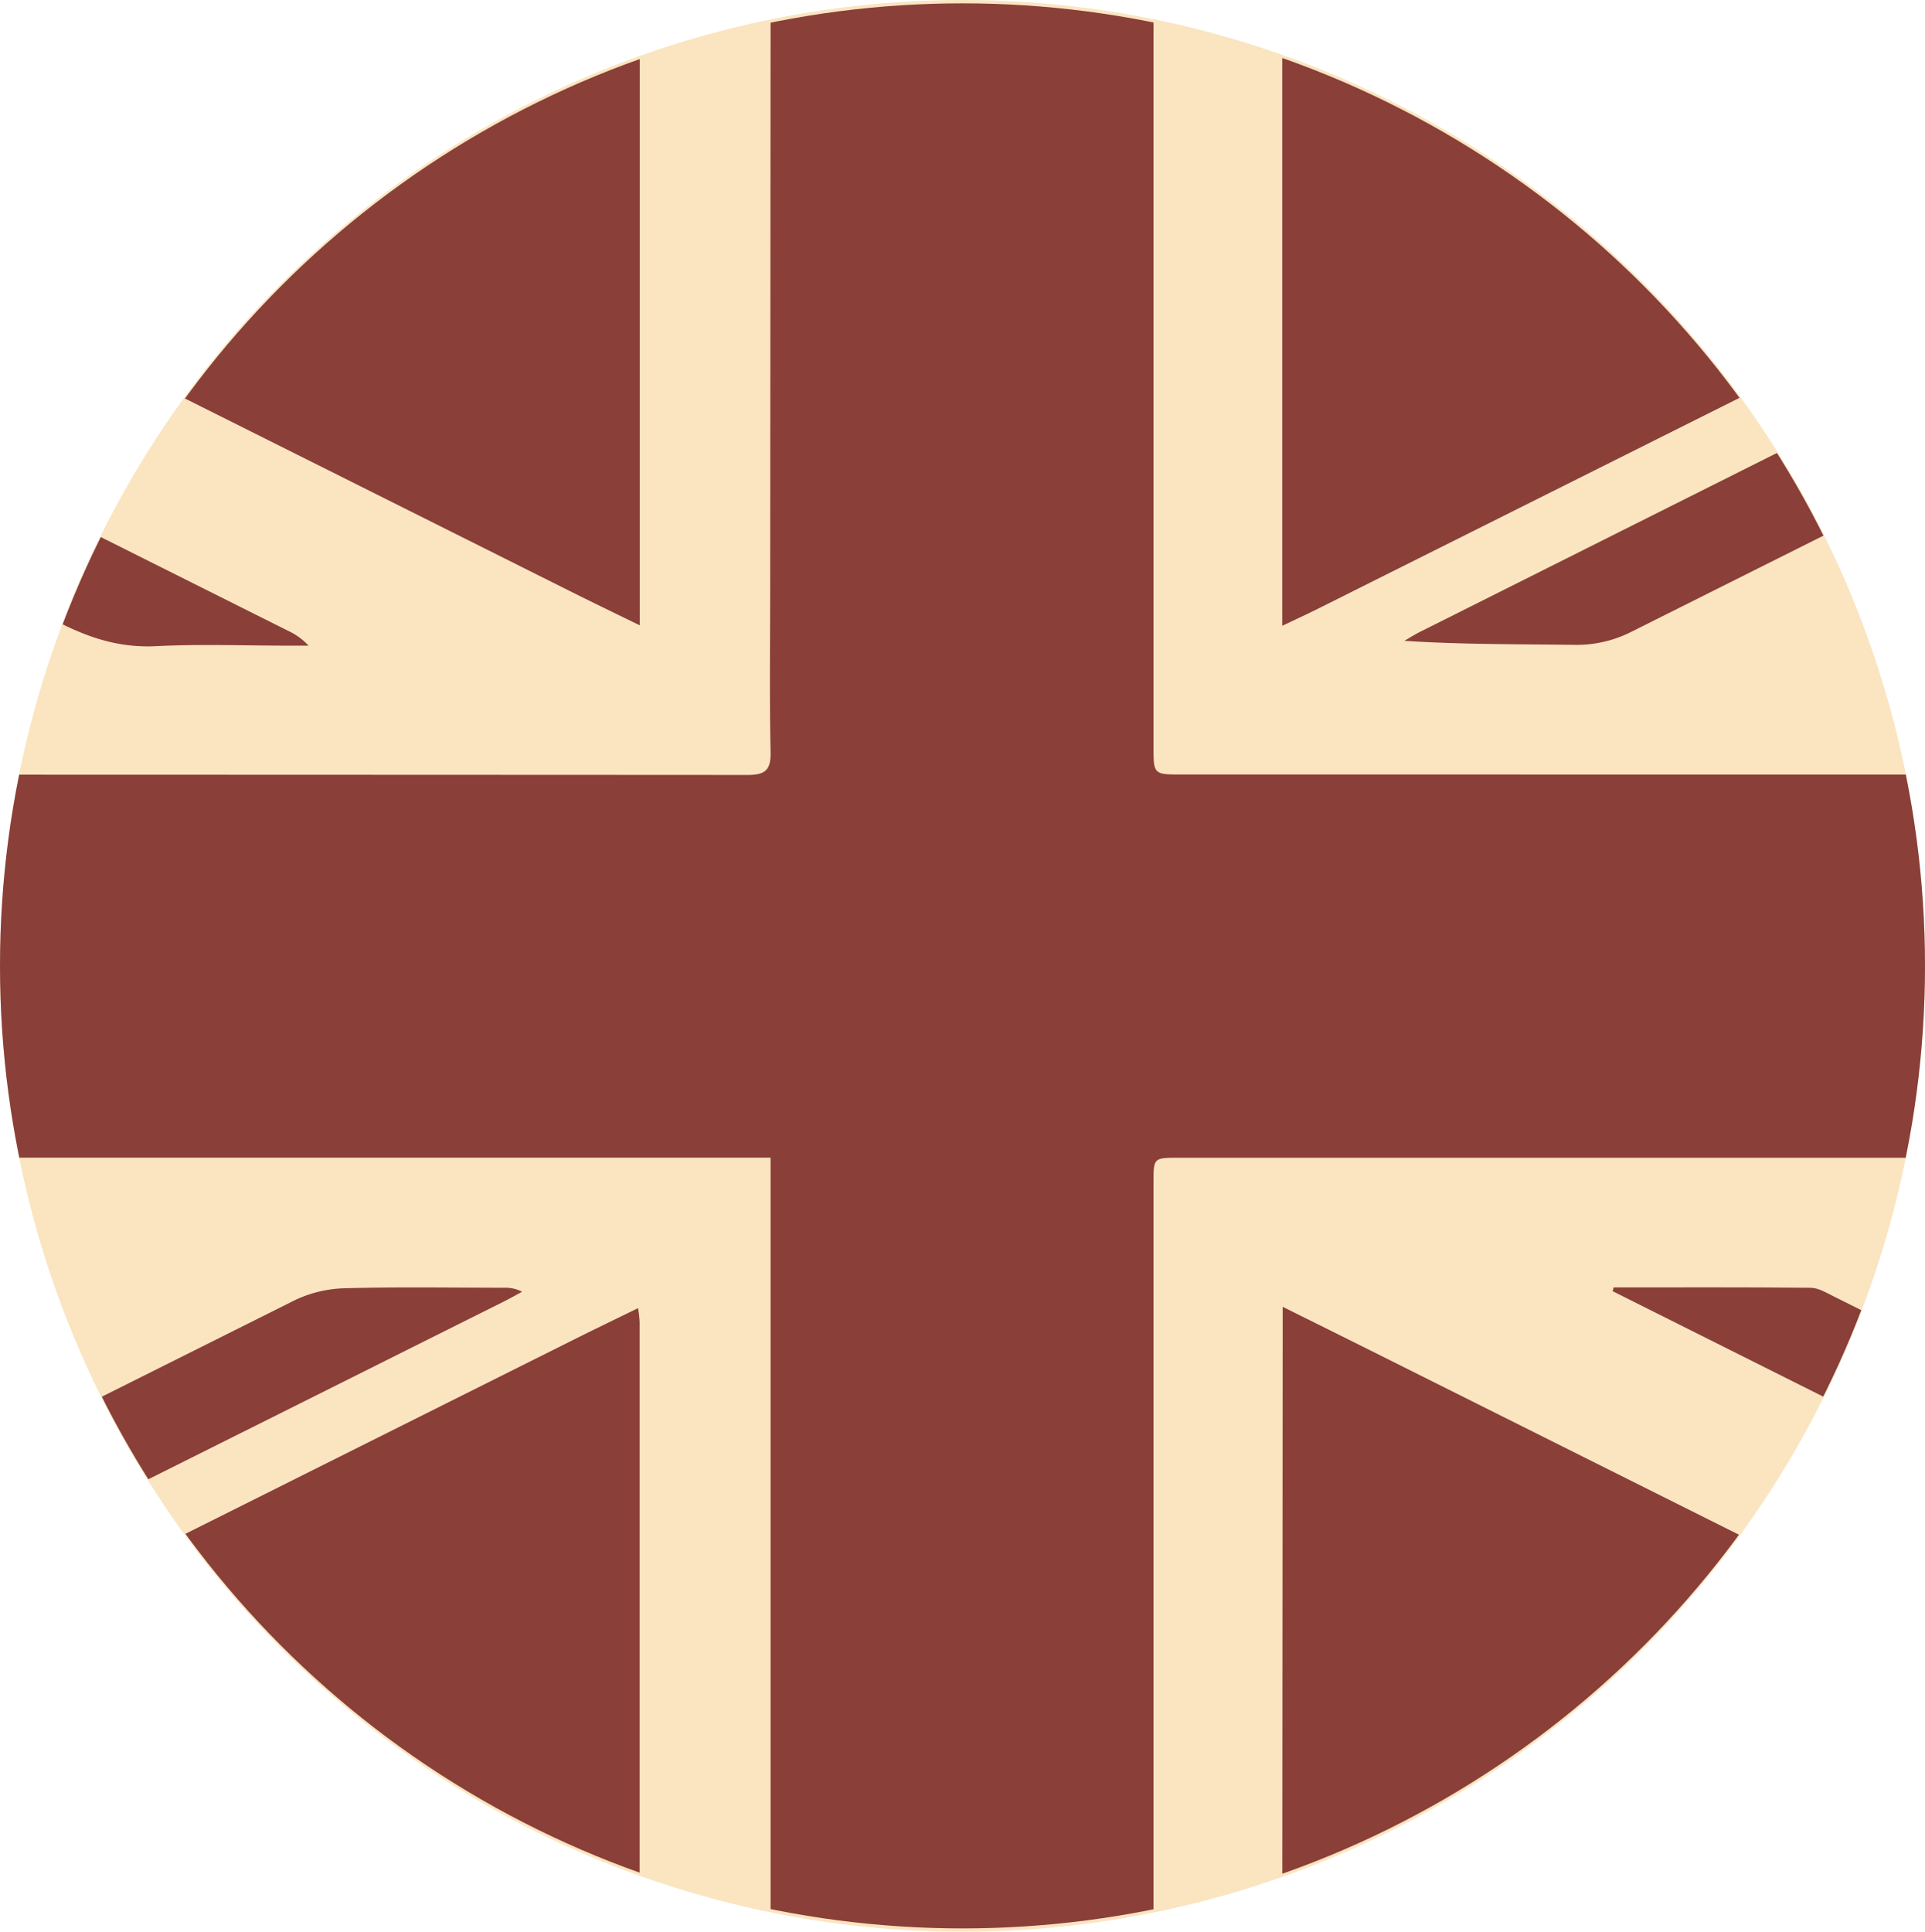 <svg id="Layer_1" data-name="Layer 1" xmlns="http://www.w3.org/2000/svg" xmlns:xlink="http://www.w3.org/1999/xlink" viewBox="0 0 511.68 513.46"><defs><style>.cls-1{fill:none;}.cls-2{fill:#fae5c0;}.cls-3{clip-path:url(#clip-path);}.cls-4{fill:#8a3f39;}</style><clipPath id="clip-path"><circle class="cls-1" cx="255.84" cy="256.73" r="255.84"/></clipPath></defs><ellipse class="cls-2" cx="255.84" cy="256.73" rx="255.84" ry="256.73"/><g class="cls-3"><path class="cls-4" d="M767.84,205.89v1a42.1,42.1,0,0,0-.69,5.32q-.06,44.49,0,89c0,6.51,0,6.52-6.49,6.52H313.28c-6.67,0-6.67,0-6.67,6.76q0,96,0,191.94c0,2.16.14,4.32.22,6.48h-102V307.71h-455c-2,0-4,.12-6,.18v-102l118.46,0q168.18,0,336.37.09c4.8,0,6.27-1.3,6.17-6.16-.31-14.32-.12-28.65-.11-43q.06-78,.11-155.93h102c-.08,2.16-.22,4.32-.22,6.48q0,95.45,0,190.91c0,7.56,0,7.58,7.43,7.58Z"/><path class="cls-4" d="M340.84,512.89q.06-80,.11-159.9v-5.64c8.29,4.12,15.84,7.86,23.38,11.63L670.58,512.09a14,14,0,0,1,1.26.8Z"/><path class="cls-4" d="M670.84.89c-10.15,5.27-20.24,10.67-30.47,15.79q-144.89,72.54-289.81,145c-2.93,1.47-5.92,2.84-9.72,4.65V.89Z"/><path class="cls-4" d="M169.84.89c.07,3.16.21,6.32.21,9.48q0,73.46,0,146.91v8.93c-5.71-2.79-10.73-5.19-15.71-7.67Q.56,81.62-153.21,4.67c-2.36-1.18-4.63-2.52-6.95-3.78Z"/><path class="cls-4" d="M-160.16,512.89c16.89-8.59,33.74-17.26,50.67-25.74q130.82-65.5,261.67-130.91c5.62-2.82,11.29-5.54,17.43-8.55a36.74,36.74,0,0,1,.41,3.76q0,79.47,0,159c0,.83-.13,1.66-.2,2.49Z"/><path class="cls-4" d="M766.84.89c-22,11.09-43.94,22.23-66,33.25Q567.37,101,433.87,167.81a32.09,32.09,0,0,1-15.28,3.59c-15-.2-29.92-.07-45.3-1.07,1.42-.82,2.81-1.71,4.28-2.44Q482.92,115.08,588.26,62.3,647.63,32.56,707,2.84A24.53,24.53,0,0,0,709.84.89Z"/><path class="cls-4" d="M-255.16,512.89c19.16-9.7,38.27-19.46,57.46-29.09q138-69.18,276-138.18a32.65,32.65,0,0,1,13.26-3.2c14.16-.4,28.33-.15,42.5-.14a9.42,9.42,0,0,1,4.72,1.07c-1.63.87-3.23,1.79-4.89,2.61Q33.17,396.33-67.57,446.67q-64.11,32.06-128.2,64.14c-1.18.59-2.26,1.38-3.39,2.08Z"/><path class="cls-4" d="M-255.16.89c7.74,4.1,15.4,8.37,23.23,12.29Q-77.76,90.43,76.46,167.61a17.5,17.5,0,0,1,5.56,4H76.88c-11.82,0-23.67-.45-35.47.14-9.15.45-17.06-1.95-25.15-6q-133.8-67.26-267.83-134.1a42.8,42.8,0,0,0-4.59-1.72c0-9,0-18,.05-27C-256.11,2.18-255.49,1.54-255.16.89Z"/><path class="cls-4" d="M428.92,342.19c17.44,0,34.89-.08,52.34.1,2,0,4.08,1.26,6,2.21q76.61,38.28,153.19,76.63,61,30.5,122,60.9c3.58,1.78,4.71,3.9,4.57,7.69-.27,7.24-.08,14.5-.08,22.85L428.64,343.19Z"/></g></svg>